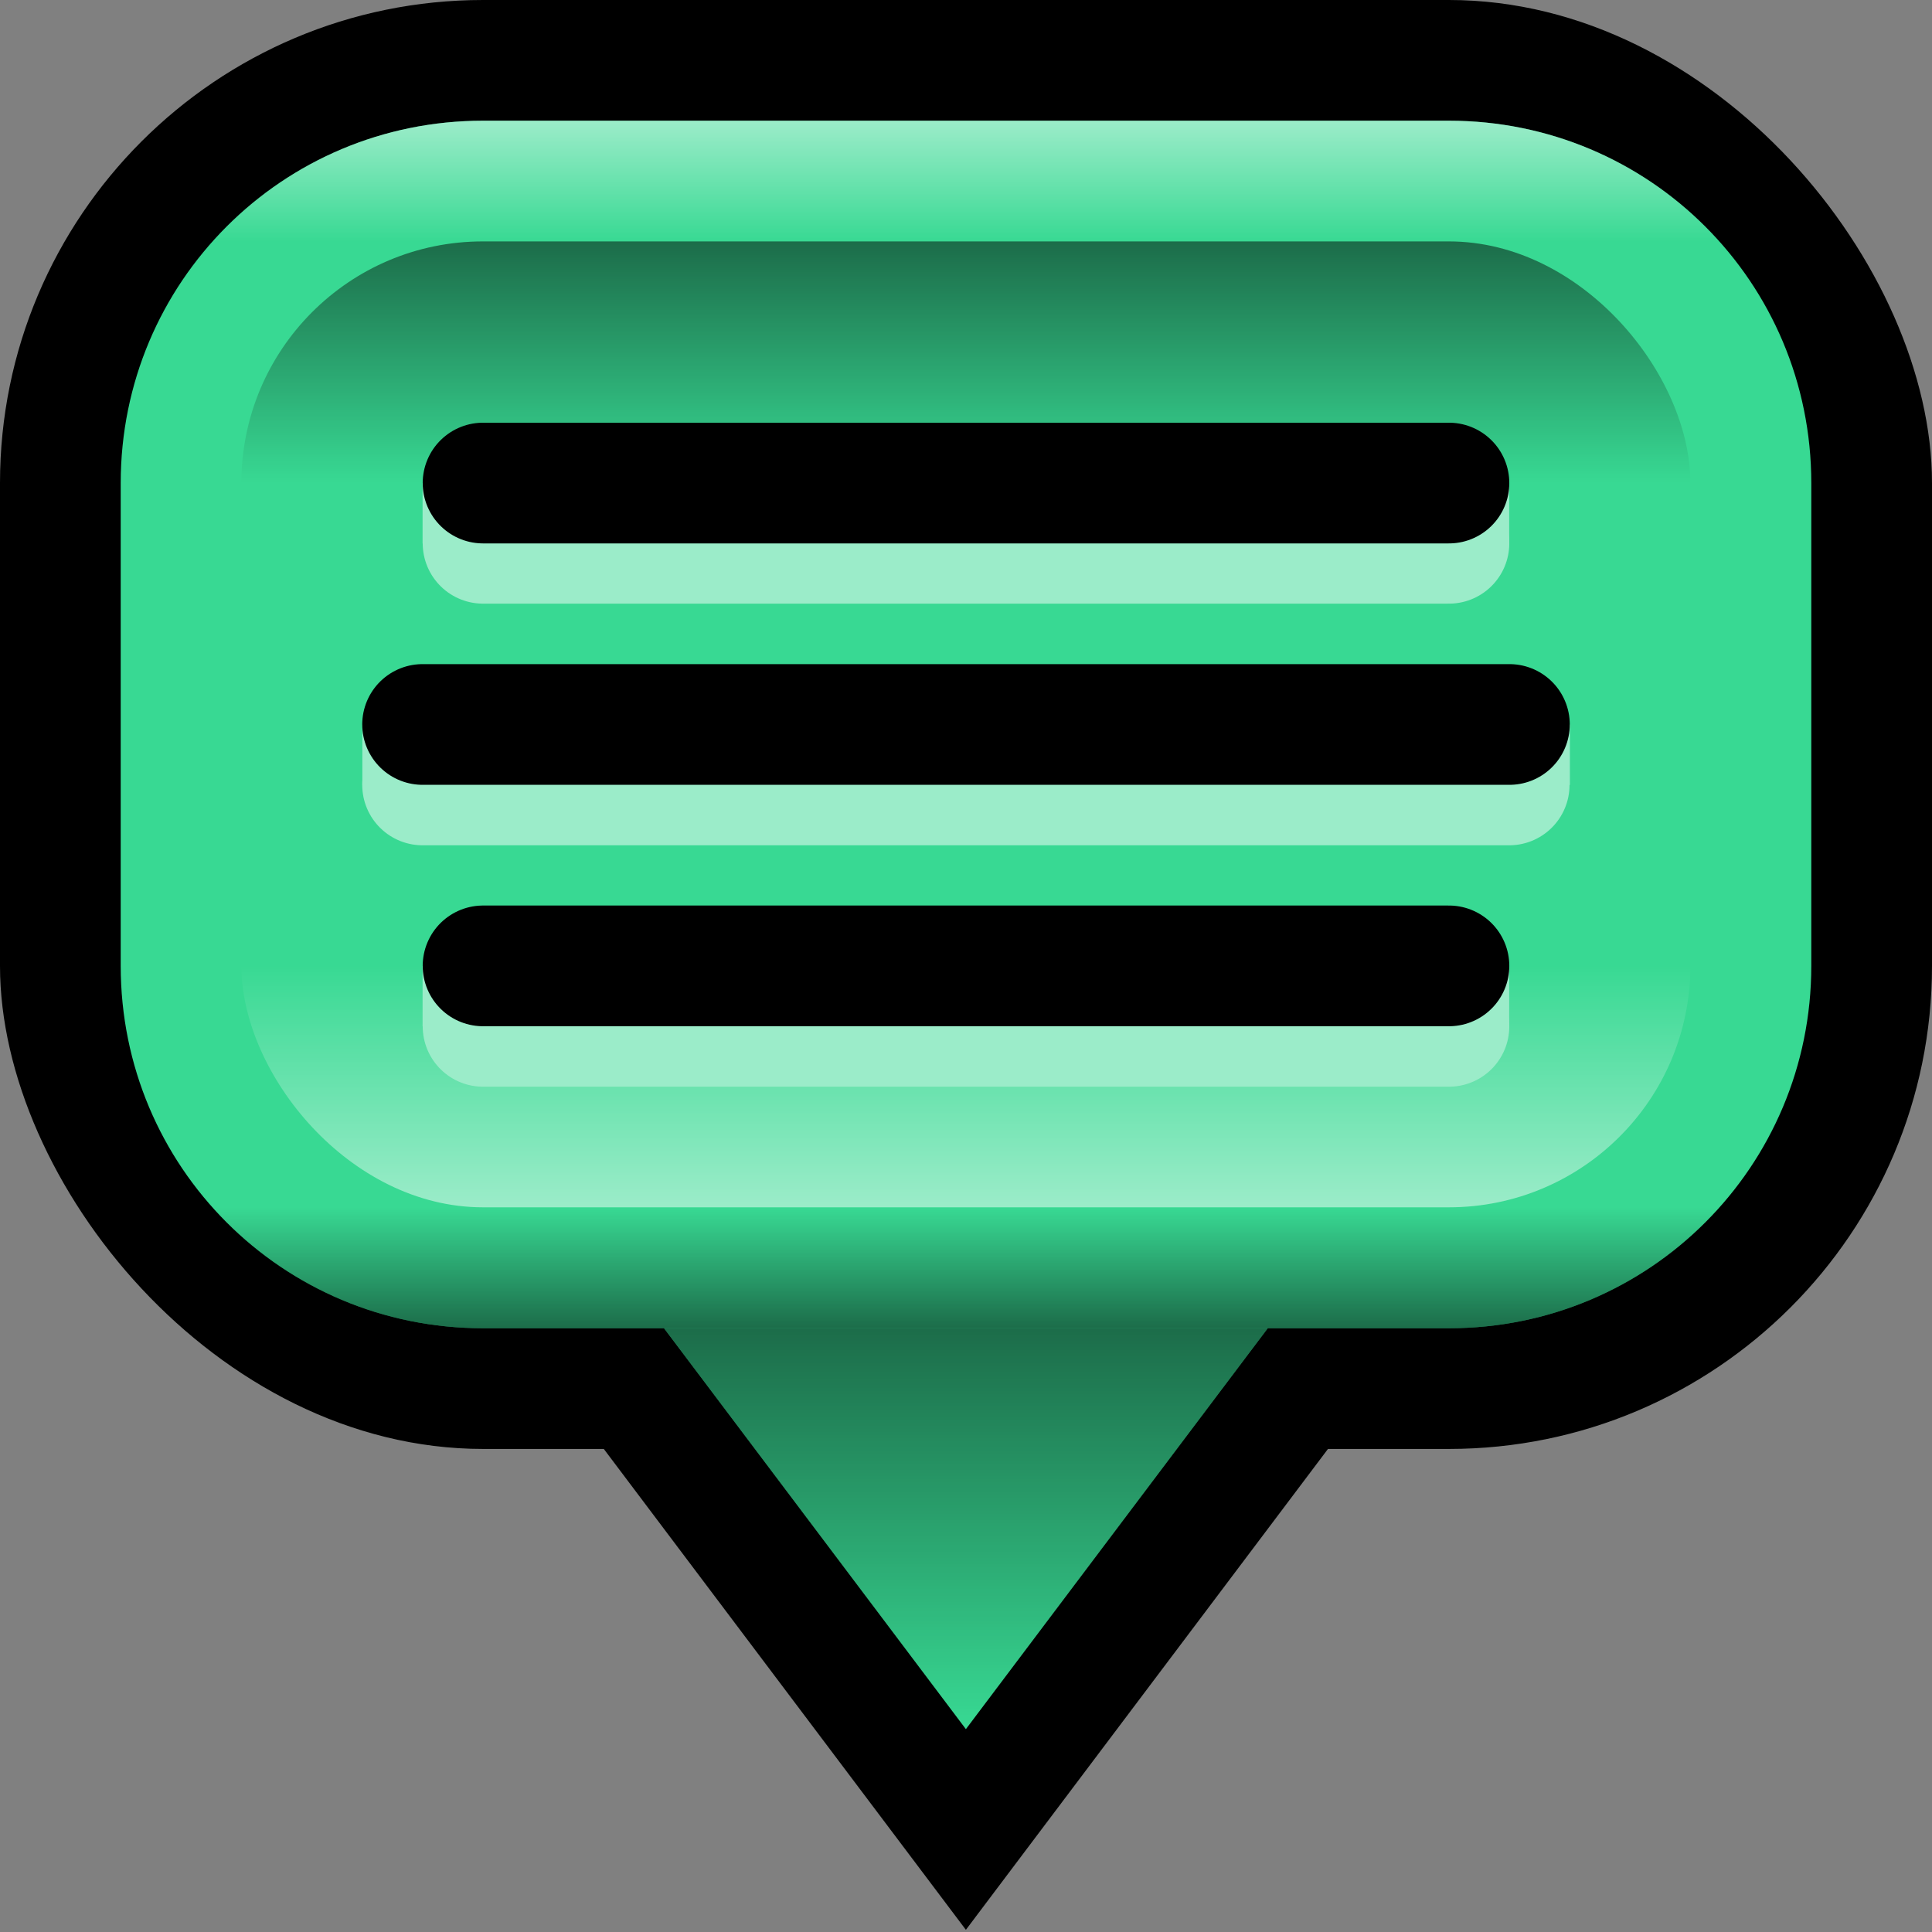 <?xml version="1.0" encoding="UTF-8" standalone="no"?>
<!-- Created with Inkscape (http://www.inkscape.org/) -->

<svg
   width="32"
   height="32"
   viewBox="0 0 8.467 8.467"
   version="1.1"
   id="svg1"
   inkscape:version="1.4.2 (ebf0e940d0, 2025-05-08)"
   sodipodi:docname="icon.svg"
   inkscape:export-filename="icon.png"
   inkscape:export-xdpi="1536"
   inkscape:export-ydpi="1536"
   xmlns:inkscape="http://www.inkscape.org/namespaces/inkscape"
   xmlns:sodipodi="http://sodipodi.sourceforge.net/DTD/sodipodi-0.dtd"
   xmlns:xlink="http://www.w3.org/1999/xlink"
   xmlns="http://www.w3.org/2000/svg"
   xmlns:svg="http://www.w3.org/2000/svg">
  <rect x="0" y="0" width="8.467" height="8.467" fill="#808080" stroke="none"/>
  <sodipodi:namedview
     id="namedview1"
     pagecolor="#505050"
     bordercolor="#eeeeee"
     borderopacity="1"
     inkscape:showpageshadow="0"
     inkscape:pageopacity="0"
     inkscape:pagecheckerboard="0"
     inkscape:deskcolor="#505050"
     inkscape:document-units="mm"
     showgrid="true"
     inkscape:zoom="16"
     inkscape:cx="3.78125"
     inkscape:cy="4.8125"
     inkscape:window-width="1920"
     inkscape:window-height="1008"
     inkscape:window-x="0"
     inkscape:window-y="0"
     inkscape:window-maximized="1"
     inkscape:current-layer="layer1">
    <inkscape:grid
       id="grid1"
       units="px"
       originx="0"
       originy="0"
       spacingx="0.265"
       spacingy="0.265"
       empcolor="#0099e5"
       empopacity="0.302"
       color="#0099e5"
       opacity="0.149"
       empspacing="4"
       enabled="true"
       visible="true" />
  </sodipodi:namedview>
  <defs
     id="defs1">
    <linearGradient
       id="linearGradient19"
       inkscape:collect="always">
      <stop
         style="stop-color:#000000;stop-opacity:0.5;"
         offset="0"
         id="stop19" />
      <stop
         style="stop-color:#000000;stop-opacity:0;"
         offset="1"
         id="stop20" />
    </linearGradient>
    <linearGradient
       id="linearGradient14"
       inkscape:collect="always">
      <stop
         style="stop-color:#ffffff;stop-opacity:0.5;"
         offset="0"
         id="stop14" />
      <stop
         style="stop-color:#ffffff;stop-opacity:0;"
         offset="1"
         id="stop15" />
    </linearGradient>
    <linearGradient
       id="linearGradient12"
       inkscape:collect="always">
      <stop
         style="stop-color:#000000;stop-opacity:0.5;"
         offset="0"
         id="stop12" />
      <stop
         style="stop-color:#000000;stop-opacity:0;"
         offset="1"
         id="stop13" />
    </linearGradient>
    <linearGradient
       id="linearGradient10"
       inkscape:collect="always">
      <stop
         style="stop-color:#000000;stop-opacity:0.5;"
         offset="0"
         id="stop10" />
      <stop
         style="stop-color:#000000;stop-opacity:0;"
         offset="1"
         id="stop11" />
    </linearGradient>
    <linearGradient
       id="linearGradient8"
       inkscape:collect="always">
      <stop
         style="stop-color:#ffffff;stop-opacity:0.5;"
         offset="0"
         id="stop8" />
      <stop
         style="stop-color:#ffffff;stop-opacity:0;"
         offset="1"
         id="stop9" />
    </linearGradient>
    <clipPath
       clipPathUnits="userSpaceOnUse"
       id="clipPath5">
      <use
         x="0"
         y="0"
         xlink:href="#g4"
         id="use5" />
    </clipPath>
    <linearGradient
       inkscape:collect="always"
       xlink:href="#linearGradient8"
       id="linearGradient9"
       x1="4.233"
       y1="0.529"
       x2="4.233"
       y2="1.058"
       gradientUnits="userSpaceOnUse" />
    <linearGradient
       inkscape:collect="always"
       xlink:href="#linearGradient10"
       id="linearGradient11"
       x1="4.233"
       y1="1.058"
       x2="4.233"
       y2="2.117"
       gradientUnits="userSpaceOnUse" />
    <linearGradient
       inkscape:collect="always"
       xlink:href="#linearGradient12"
       id="linearGradient13"
       x1="4.233"
       y1="5.821"
       x2="4.233"
       y2="5.292"
       gradientUnits="userSpaceOnUse" />
    <linearGradient
       inkscape:collect="always"
       xlink:href="#linearGradient14"
       id="linearGradient15"
       x1="4.233"
       y1="5.292"
       x2="4.233"
       y2="4.233"
       gradientUnits="userSpaceOnUse" />
    <clipPath
       clipPathUnits="userSpaceOnUse"
       id="clipPath16">
      <use
         x="0"
         y="0"
         xlink:href="#g15"
         id="use16" />
    </clipPath>
    <clipPath
       clipPathUnits="userSpaceOnUse"
       id="clipPath19">
      <g
         inkscape:label="Clip"
         id="use19" />
    </clipPath>
    <linearGradient
       inkscape:collect="always"
       xlink:href="#linearGradient19"
       id="linearGradient20"
       x1="4.233"
       y1="5.821"
       x2="4.233"
       y2="7.578"
       gradientUnits="userSpaceOnUse" />
  </defs>
  <g
     inkscape:label="Layer 1"
     inkscape:groupmode="layer"
     id="layer1">
    <path
       style="fill:none;fill-opacity:1;stroke:#000000;stroke-width:1.058;stroke-linecap:square;stroke-linejoin:miter;stroke-dasharray:none;stroke-dashoffset:89;stroke-opacity:1;paint-order:stroke fill markers"
       d="M 4.233,7.578 5.556,5.821 H 2.91 Z"
       id="path4"
       sodipodi:nodetypes="cccc" />
    <rect
       style="fill:#000000;fill-opacity:1;stroke-width:0.529;stroke-linecap:square;stroke-dashoffset:89;paint-order:stroke fill markers"
       id="rect1"
       width="8.467"
       height="6.35"
       x="2.1618652e-08"
       y="0"
       ry="2.117" />
    <g
       id="g5"
       clip-path="url(#clipPath5)"
       inkscape:label="outer clip">
      <g
         inkscape:label="Clip"
         id="g4">
        <path
           id="rect2"
           style="fill:#38d993;stroke-width:0.529;stroke-linecap:square;stroke-dashoffset:89;paint-order:stroke fill markers"
           d="M 2.117 0.529 C 1.237 0.529 0.529 1.237 0.529 2.117 L 0.529 4.233 C 0.529 5.113 1.237 5.821 2.117 5.821 L 2.91 5.821 L 4.233 7.578 L 5.556 5.821 L 6.35 5.821 C 7.229 5.821 7.938 5.113 7.938 4.233 L 7.938 2.117 C 7.938 1.237 7.229 0.529 6.35 0.529 L 2.117 0.529 z " />
      </g>
      <rect
         style="fill:url(#linearGradient9);fill-opacity:1;stroke:none;stroke-width:1.058;stroke-linecap:square;stroke-linejoin:miter;stroke-dasharray:none;stroke-dashoffset:89;stroke-opacity:1;paint-order:stroke fill markers"
         id="rect5"
         width="7.408"
         height="0.529"
         x="0.529"
         y="0.529"
         ry="0" />
      <rect
         style="fill:url(#linearGradient13);fill-opacity:1;stroke:none;stroke-width:1.058;stroke-linecap:square;stroke-linejoin:miter;stroke-dasharray:none;stroke-dashoffset:89;stroke-opacity:1;paint-order:stroke fill markers"
         id="rect6"
         width="7.408"
         height="0.529"
         x="0.529"
         y="5.292"
         ry="0" />
      <g
         id="g16"
         clip-path="url(#clipPath16)"
         inkscape:label="inner clip">
        <g
           inkscape:label="Clip"
           id="g15">
          <rect
             style="fill:#ff0000;fill-opacity:0;stroke:none;stroke-width:1.058;stroke-linecap:square;stroke-linejoin:miter;stroke-dasharray:none;stroke-dashoffset:89;stroke-opacity:1;paint-order:stroke fill markers"
             id="rect15"
             width="6.35"
             height="4.233"
             x="1.058"
             y="1.058"
             ry="1.058" />
        </g>
        <rect
           style="fill:url(#linearGradient11);fill-opacity:1;stroke:none;stroke-width:1.058;stroke-linecap:square;stroke-linejoin:miter;stroke-dasharray:none;stroke-dashoffset:89;stroke-opacity:1;paint-order:stroke fill markers"
           id="rect7"
           width="7.408"
           height="1.058"
           x="0.529"
           y="1.058" />
        <rect
           style="fill:url(#linearGradient15);fill-opacity:1;stroke:none;stroke-width:1.058;stroke-linecap:square;stroke-linejoin:miter;stroke-dasharray:none;stroke-dashoffset:89;stroke-opacity:1;paint-order:stroke fill markers"
           id="rect8"
           width="7.408"
           height="1.058"
           x="0.529"
           y="4.233" />
      </g>
      <path
         style="fill:url(#linearGradient20);fill-opacity:1;stroke:none;stroke-width:0.529;stroke-linecap:round;stroke-linejoin:miter;stroke-dasharray:none;stroke-dashoffset:89;stroke-opacity:1;paint-order:stroke fill markers"
         d="M 2.91,5.821 H 5.556 L 4.233,7.578 Z"
         id="path19" />
    </g>
    <rect
       style="fill:#9becc9;fill-opacity:1;stroke:none;stroke-width:0.529;stroke-linecap:round;stroke-dashoffset:89;stroke-opacity:1;paint-order:stroke fill markers"
       id="rect3"
       width="4.762"
       height="0.265"
       x="1.852"
       y="2.117"
       ry="0" />
    <path
       style="fill:none;fill-opacity:1;stroke:#9becc9;stroke-width:0.529;stroke-linecap:round;stroke-linejoin:miter;stroke-dasharray:none;stroke-dashoffset:89;stroke-opacity:1;paint-order:stroke fill markers"
       d="M 2.117,2.381 H 6.35"
       id="path1"
       sodipodi:nodetypes="cc" />
    <rect
       style="fill:#9becc9;fill-opacity:1;stroke:none;stroke-width:0.529;stroke-linecap:round;stroke-dashoffset:89;stroke-opacity:1;paint-order:stroke fill markers"
       id="rect3-3"
       width="4.762"
       height="0.265"
       x="1.852"
       y="4.233"
       ry="0" />
    <path
       style="fill:none;fill-opacity:1;stroke:#9becc9;stroke-width:0.529;stroke-linecap:round;stroke-linejoin:miter;stroke-dasharray:none;stroke-dashoffset:89;stroke-opacity:1;paint-order:stroke fill markers"
       d="M 2.117,4.498 H 6.35"
       id="path1-5"
       sodipodi:nodetypes="cc" />
    <rect
       style="fill:#9becc9;fill-opacity:1;stroke:none;stroke-width:0.529;stroke-linecap:round;stroke-dashoffset:89;stroke-opacity:1;paint-order:stroke fill markers"
       id="rect3-3-2"
       width="5.292"
       height="0.265"
       x="1.588"
       y="3.175"
       ry="0" />
    <path
       style="fill:none;fill-opacity:1;stroke:#9becc9;stroke-width:0.529;stroke-linecap:round;stroke-linejoin:miter;stroke-dasharray:none;stroke-dashoffset:89;stroke-opacity:1;paint-order:stroke fill markers"
       d="m 1.852,3.44 4.762,0"
       id="path1-5-7"
       sodipodi:nodetypes="cc" />
    <path
       style="fill:none;fill-opacity:0;stroke:#000000;stroke-width:0.529;stroke-linecap:round;stroke-linejoin:miter;stroke-dasharray:none;stroke-dashoffset:89;stroke-opacity:1;paint-order:stroke fill markers"
       d="M 1.852,3.175 H 6.615"
       id="path16" />
    <path
       style="fill:none;fill-opacity:0;stroke:#000000;stroke-width:0.529;stroke-linecap:round;stroke-linejoin:miter;stroke-dasharray:none;stroke-dashoffset:89;stroke-opacity:1;paint-order:stroke fill markers"
       d="M 2.117,4.233 H 6.35"
       id="path17"
       sodipodi:nodetypes="cc" />
    <path
       style="fill:none;fill-opacity:0;stroke:#000000;stroke-width:0.529;stroke-linecap:round;stroke-linejoin:miter;stroke-dasharray:none;stroke-dashoffset:89;stroke-opacity:1;paint-order:stroke fill markers"
       d="M 2.117,2.117 H 6.35"
       id="path18"
       sodipodi:nodetypes="cc" />
  </g>
</svg>
